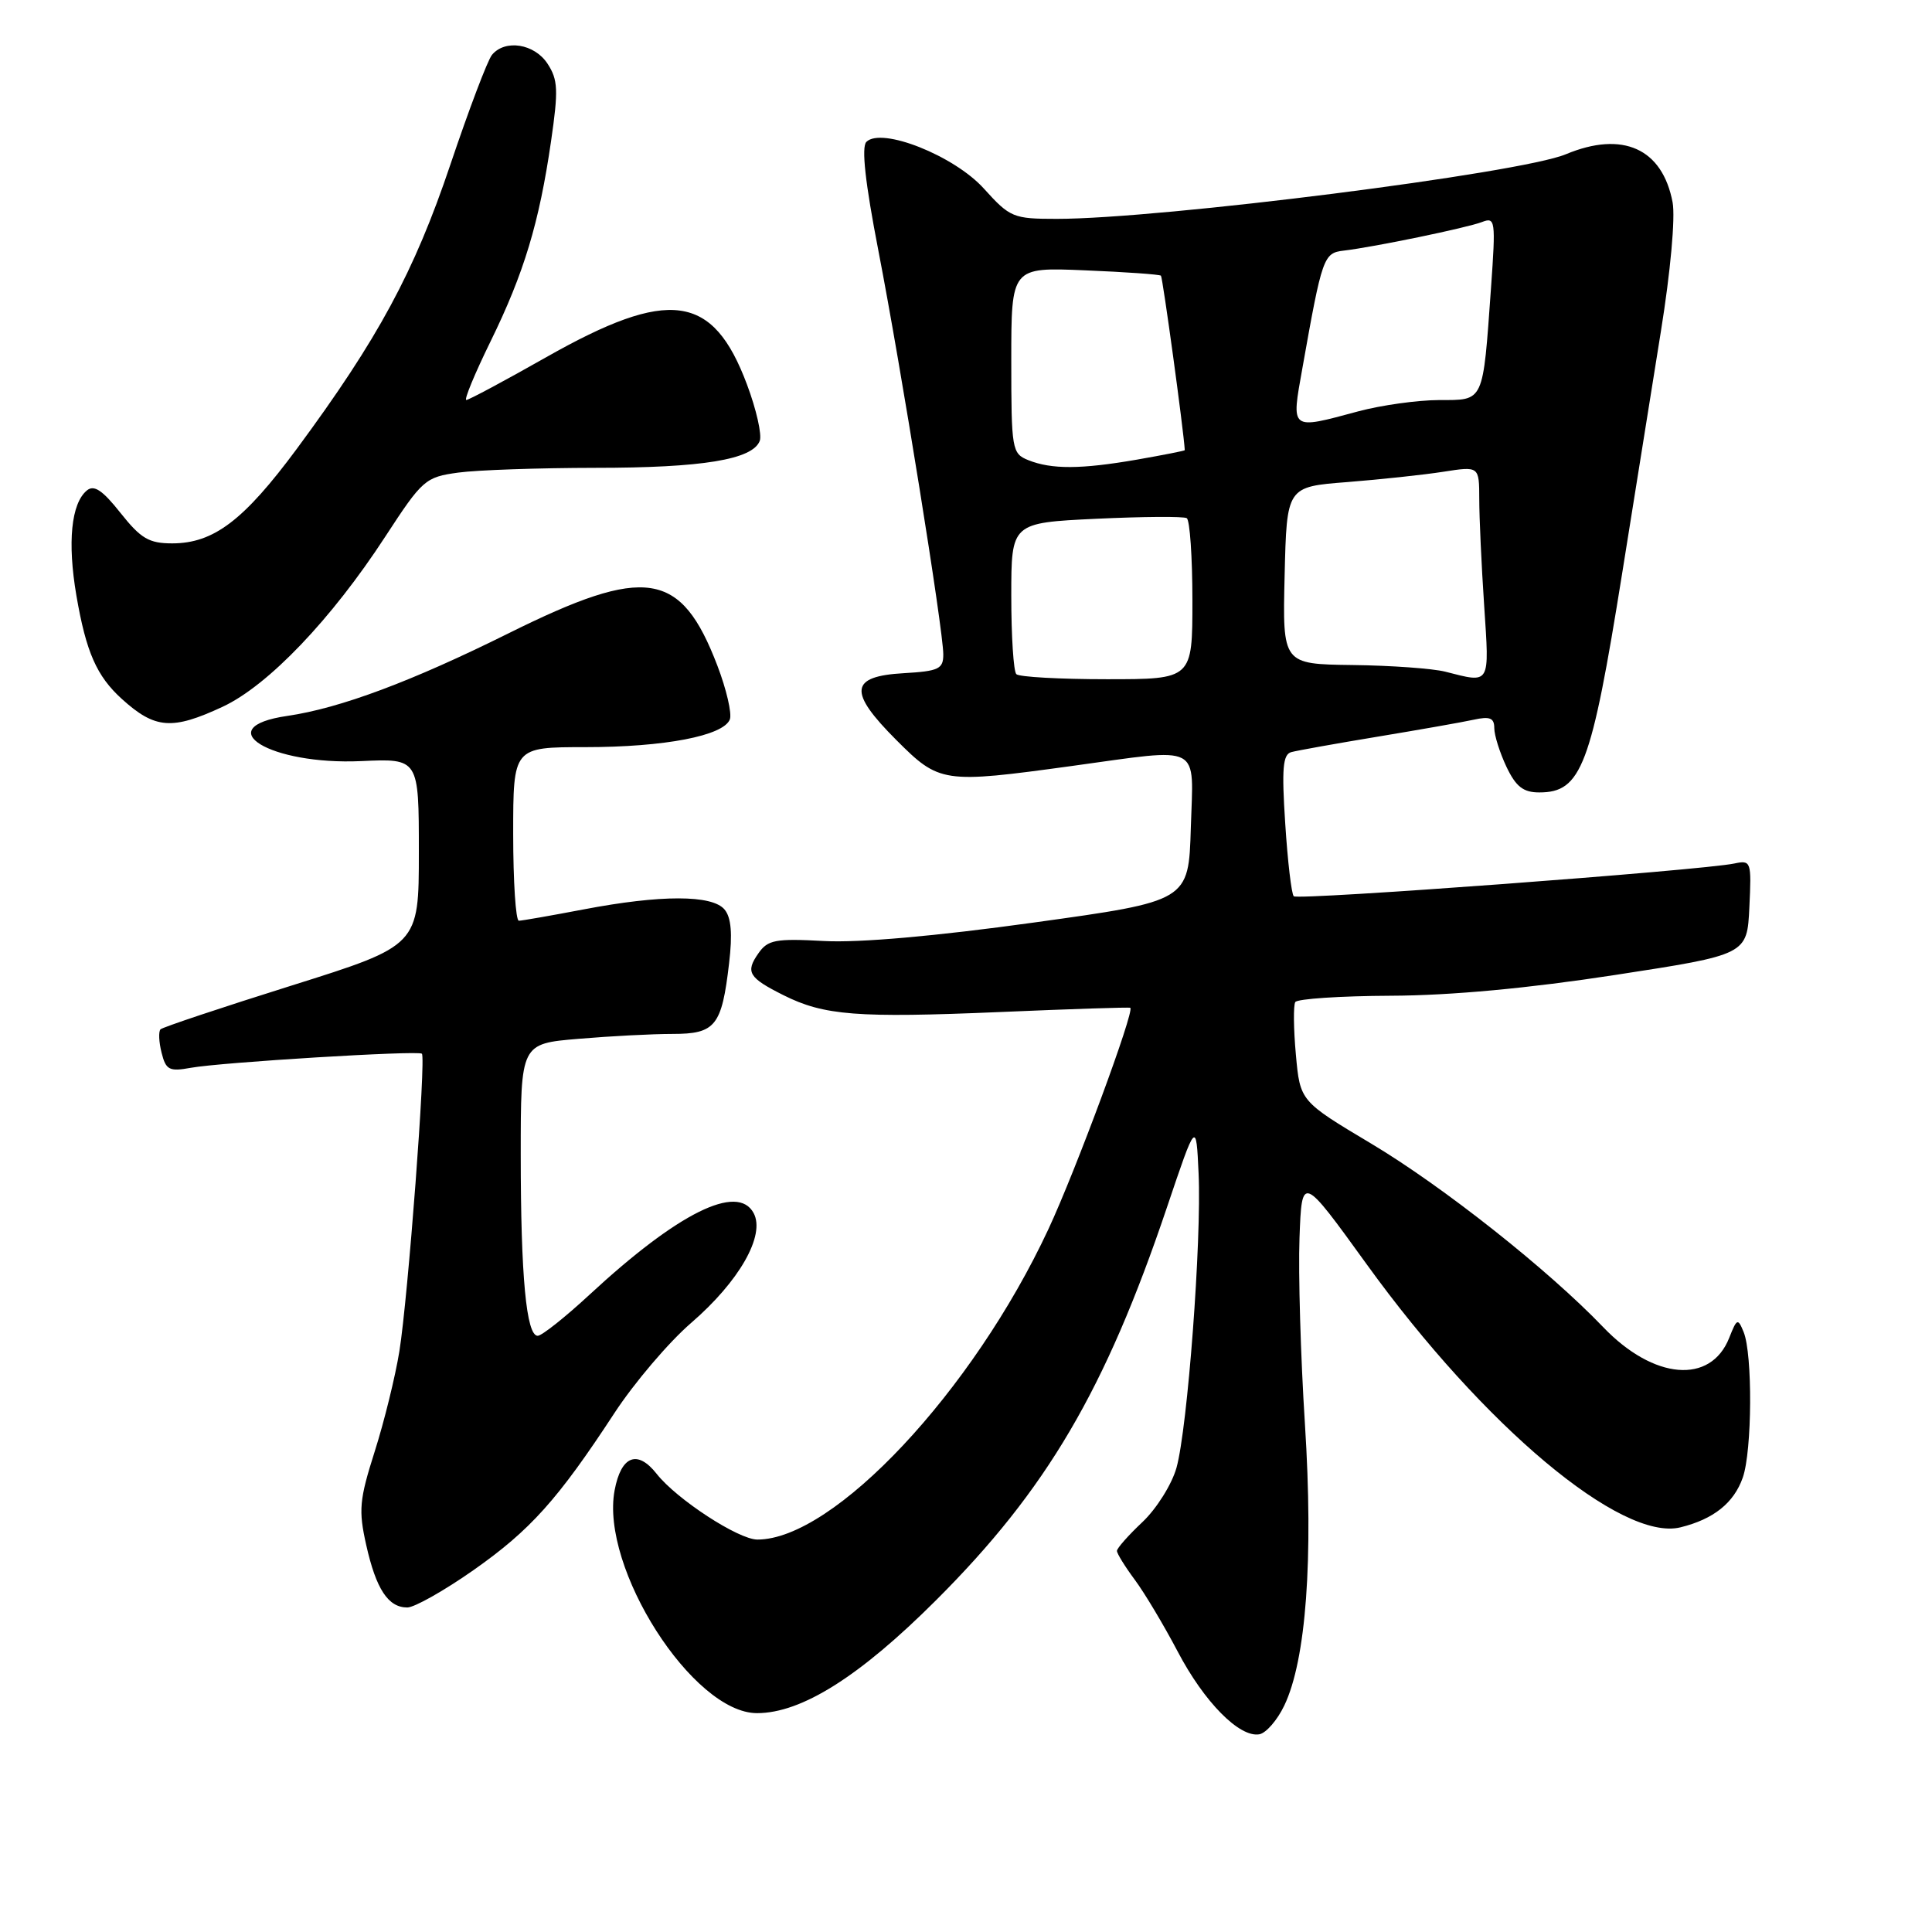<?xml version="1.0" encoding="UTF-8" standalone="no"?>
<!DOCTYPE svg PUBLIC "-//W3C//DTD SVG 1.1//EN" "http://www.w3.org/Graphics/SVG/1.1/DTD/svg11.dtd" >
<svg xmlns="http://www.w3.org/2000/svg" xmlns:xlink="http://www.w3.org/1999/xlink" version="1.1" viewBox="0 0 256 256">
 <g >
 <path fill="currentColor"
d=" M 170.17 226.00 C 173.07 219.96 174.05 206.56 172.91 188.69 C 172.34 179.79 172.02 168.70 172.19 164.06 C 172.50 155.63 172.50 155.63 181.12 167.56 C 196.61 189.00 214.87 204.30 222.67 202.38 C 227.06 201.30 229.75 199.15 230.93 195.78 C 232.17 192.22 232.24 179.44 231.04 176.50 C 230.28 174.64 230.15 174.69 229.13 177.27 C 226.68 183.47 219.13 182.84 212.44 175.86 C 205.13 168.23 191.18 157.20 181.70 151.54 C 172.27 145.91 172.27 145.91 171.71 139.74 C 171.40 136.34 171.37 133.21 171.63 132.78 C 171.90 132.35 177.60 131.97 184.31 131.94 C 192.28 131.91 202.56 130.95 214.00 129.19 C 231.50 126.50 231.50 126.50 231.80 120.22 C 232.09 114.13 232.03 113.95 229.80 114.42 C 225.47 115.33 171.98 119.31 171.43 118.76 C 171.13 118.46 170.62 114.13 170.30 109.13 C 169.82 101.84 169.98 99.97 171.10 99.66 C 171.87 99.45 177.00 98.53 182.50 97.62 C 188.00 96.71 193.74 95.70 195.25 95.37 C 197.42 94.89 198.00 95.13 198.00 96.48 C 198.00 97.43 198.73 99.73 199.61 101.60 C 200.87 104.24 201.84 105.00 203.96 105.00 C 209.55 105.00 210.85 101.55 214.94 76.00 C 216.56 65.83 218.88 51.38 220.08 43.89 C 221.35 36.02 222.00 28.82 221.63 26.82 C 220.28 19.67 215.01 17.30 207.48 20.44 C 201.47 22.96 153.81 29.00 140.03 29.00 C 134.26 29.00 133.84 28.83 130.37 24.99 C 126.44 20.63 116.80 16.80 114.80 18.80 C 114.12 19.48 114.65 24.24 116.39 33.21 C 119.40 48.74 124.99 83.48 124.99 86.70 C 125.00 88.64 124.40 88.93 119.76 89.20 C 112.58 89.61 112.36 91.64 118.77 98.06 C 124.48 103.77 124.93 103.84 142.00 101.50 C 159.52 99.10 158.12 98.38 157.79 109.70 C 157.50 119.40 157.50 119.40 137.00 122.24 C 123.97 124.05 113.84 124.94 109.20 124.69 C 102.77 124.34 101.74 124.53 100.50 126.31 C 98.74 128.81 99.19 129.55 103.82 131.87 C 109.19 134.56 113.57 134.90 132.50 134.10 C 141.85 133.70 149.62 133.44 149.77 133.54 C 150.38 133.92 142.54 155.12 138.91 162.89 C 128.89 184.37 110.48 204.00 100.36 204.00 C 97.85 204.00 89.66 198.66 87.01 195.29 C 84.46 192.05 82.30 192.89 81.44 197.47 C 79.51 207.75 91.81 227.00 100.31 227.00 C 106.21 227.00 113.91 222.15 124.03 212.04 C 138.69 197.41 146.46 184.18 154.62 160.00 C 158.50 148.50 158.50 148.50 158.82 155.50 C 159.23 164.36 157.36 189.23 155.89 194.49 C 155.27 196.69 153.25 199.91 151.39 201.67 C 149.52 203.43 148.00 205.15 148.00 205.50 C 148.00 205.85 149.06 207.57 150.36 209.32 C 151.66 211.07 154.21 215.34 156.03 218.80 C 159.56 225.54 164.25 230.28 166.88 229.80 C 167.77 229.63 169.25 227.93 170.17 226.00 Z  M 62.74 208.05 C 70.28 202.75 73.90 198.72 81.42 187.23 C 84.04 183.23 88.61 177.86 91.57 175.30 C 97.96 169.79 101.44 163.68 99.86 160.74 C 97.74 156.78 89.83 160.71 78.14 171.53 C 74.89 174.54 71.79 177.00 71.25 177.00 C 69.74 177.00 69.00 169.13 69.00 153.01 C 69.00 138.29 69.00 138.29 76.65 137.65 C 80.86 137.29 86.47 137.00 89.12 137.00 C 94.80 137.00 95.64 135.96 96.61 127.62 C 97.07 123.75 96.89 121.57 96.01 120.52 C 94.38 118.55 87.54 118.55 77.34 120.50 C 73.03 121.32 69.16 122.00 68.75 122.00 C 68.34 122.00 68.00 116.83 68.00 110.50 C 68.00 99.00 68.00 99.00 77.56 99.00 C 88.05 99.00 95.87 97.50 96.71 95.32 C 97.00 94.55 96.26 91.35 95.06 88.21 C 90.23 75.59 85.60 74.87 67.40 83.91 C 54.54 90.30 45.07 93.84 38.08 94.86 C 27.60 96.38 35.78 101.40 47.86 100.85 C 55.50 100.50 55.50 100.50 55.50 112.90 C 55.50 125.29 55.50 125.29 38.64 130.59 C 29.37 133.50 21.56 136.11 21.27 136.39 C 20.99 136.68 21.05 138.07 21.41 139.49 C 21.98 141.78 22.43 142.01 25.28 141.49 C 29.31 140.76 55.36 139.17 55.90 139.62 C 56.47 140.11 54.07 171.89 52.92 179.05 C 52.38 182.39 50.91 188.37 49.65 192.33 C 47.61 198.75 47.49 200.11 48.53 204.74 C 49.84 210.58 51.44 213.00 53.97 213.00 C 54.91 213.00 58.86 210.77 62.74 208.05 Z  M 29.50 93.65 C 35.53 90.84 43.92 82.06 51.06 71.09 C 55.98 63.55 56.35 63.22 60.73 62.62 C 63.23 62.28 71.40 62.00 78.89 61.99 C 93.06 61.99 99.72 60.90 100.67 58.42 C 100.98 57.62 100.22 54.25 98.98 50.95 C 94.47 38.89 88.68 38.10 72.38 47.33 C 66.88 50.45 62.11 53.00 61.79 53.00 C 61.46 53.00 62.91 49.51 65.00 45.24 C 69.43 36.20 71.45 29.52 73.02 18.69 C 74.00 11.94 73.94 10.56 72.55 8.44 C 70.82 5.79 66.93 5.17 65.19 7.27 C 64.61 7.97 62.13 14.52 59.67 21.83 C 54.89 36.03 50.09 44.91 39.33 59.47 C 32.31 68.95 28.32 71.99 22.83 72.00 C 19.74 72.00 18.67 71.37 15.97 67.97 C 13.58 64.95 12.46 64.20 11.51 64.99 C 9.43 66.71 8.92 71.87 10.12 78.90 C 11.41 86.42 12.81 89.59 16.15 92.62 C 20.55 96.60 22.80 96.77 29.50 93.65 Z  M 134.67 89.33 C 134.30 88.97 134.00 84.31 134.00 78.97 C 134.00 69.28 134.00 69.28 145.25 68.74 C 151.44 68.45 156.84 68.41 157.25 68.66 C 157.66 68.91 158.00 73.82 158.00 79.56 C 158.00 90.00 158.00 90.00 146.67 90.00 C 140.43 90.00 135.03 89.70 134.67 89.33 Z  M 191.50 89.00 C 189.85 88.58 184.32 88.18 179.22 88.12 C 169.94 88.00 169.94 88.00 170.22 76.25 C 170.50 64.50 170.50 64.50 178.50 63.88 C 182.90 63.53 188.64 62.92 191.25 62.51 C 196.00 61.77 196.00 61.77 196.01 66.14 C 196.01 68.54 196.30 74.89 196.66 80.25 C 197.36 90.87 197.55 90.54 191.50 89.00 Z  M 136.25 60.97 C 134.09 60.10 134.00 59.59 134.00 47.74 C 134.00 35.41 134.00 35.41 143.75 35.82 C 149.11 36.04 153.65 36.36 153.83 36.53 C 154.06 36.74 156.83 56.95 156.99 59.65 C 157.00 59.73 154.15 60.29 150.67 60.90 C 143.23 62.19 139.34 62.21 136.25 60.97 Z  M 172.58 48.75 C 175.19 34.05 175.38 33.52 178.04 33.21 C 182.10 32.73 194.37 30.19 196.37 29.42 C 198.14 28.73 198.20 29.19 197.57 38.10 C 196.47 53.50 196.70 53.00 190.67 53.01 C 187.83 53.02 183.03 53.69 180.00 54.50 C 170.88 56.95 171.09 57.11 172.58 48.75 Z "/>
</g>
</svg>